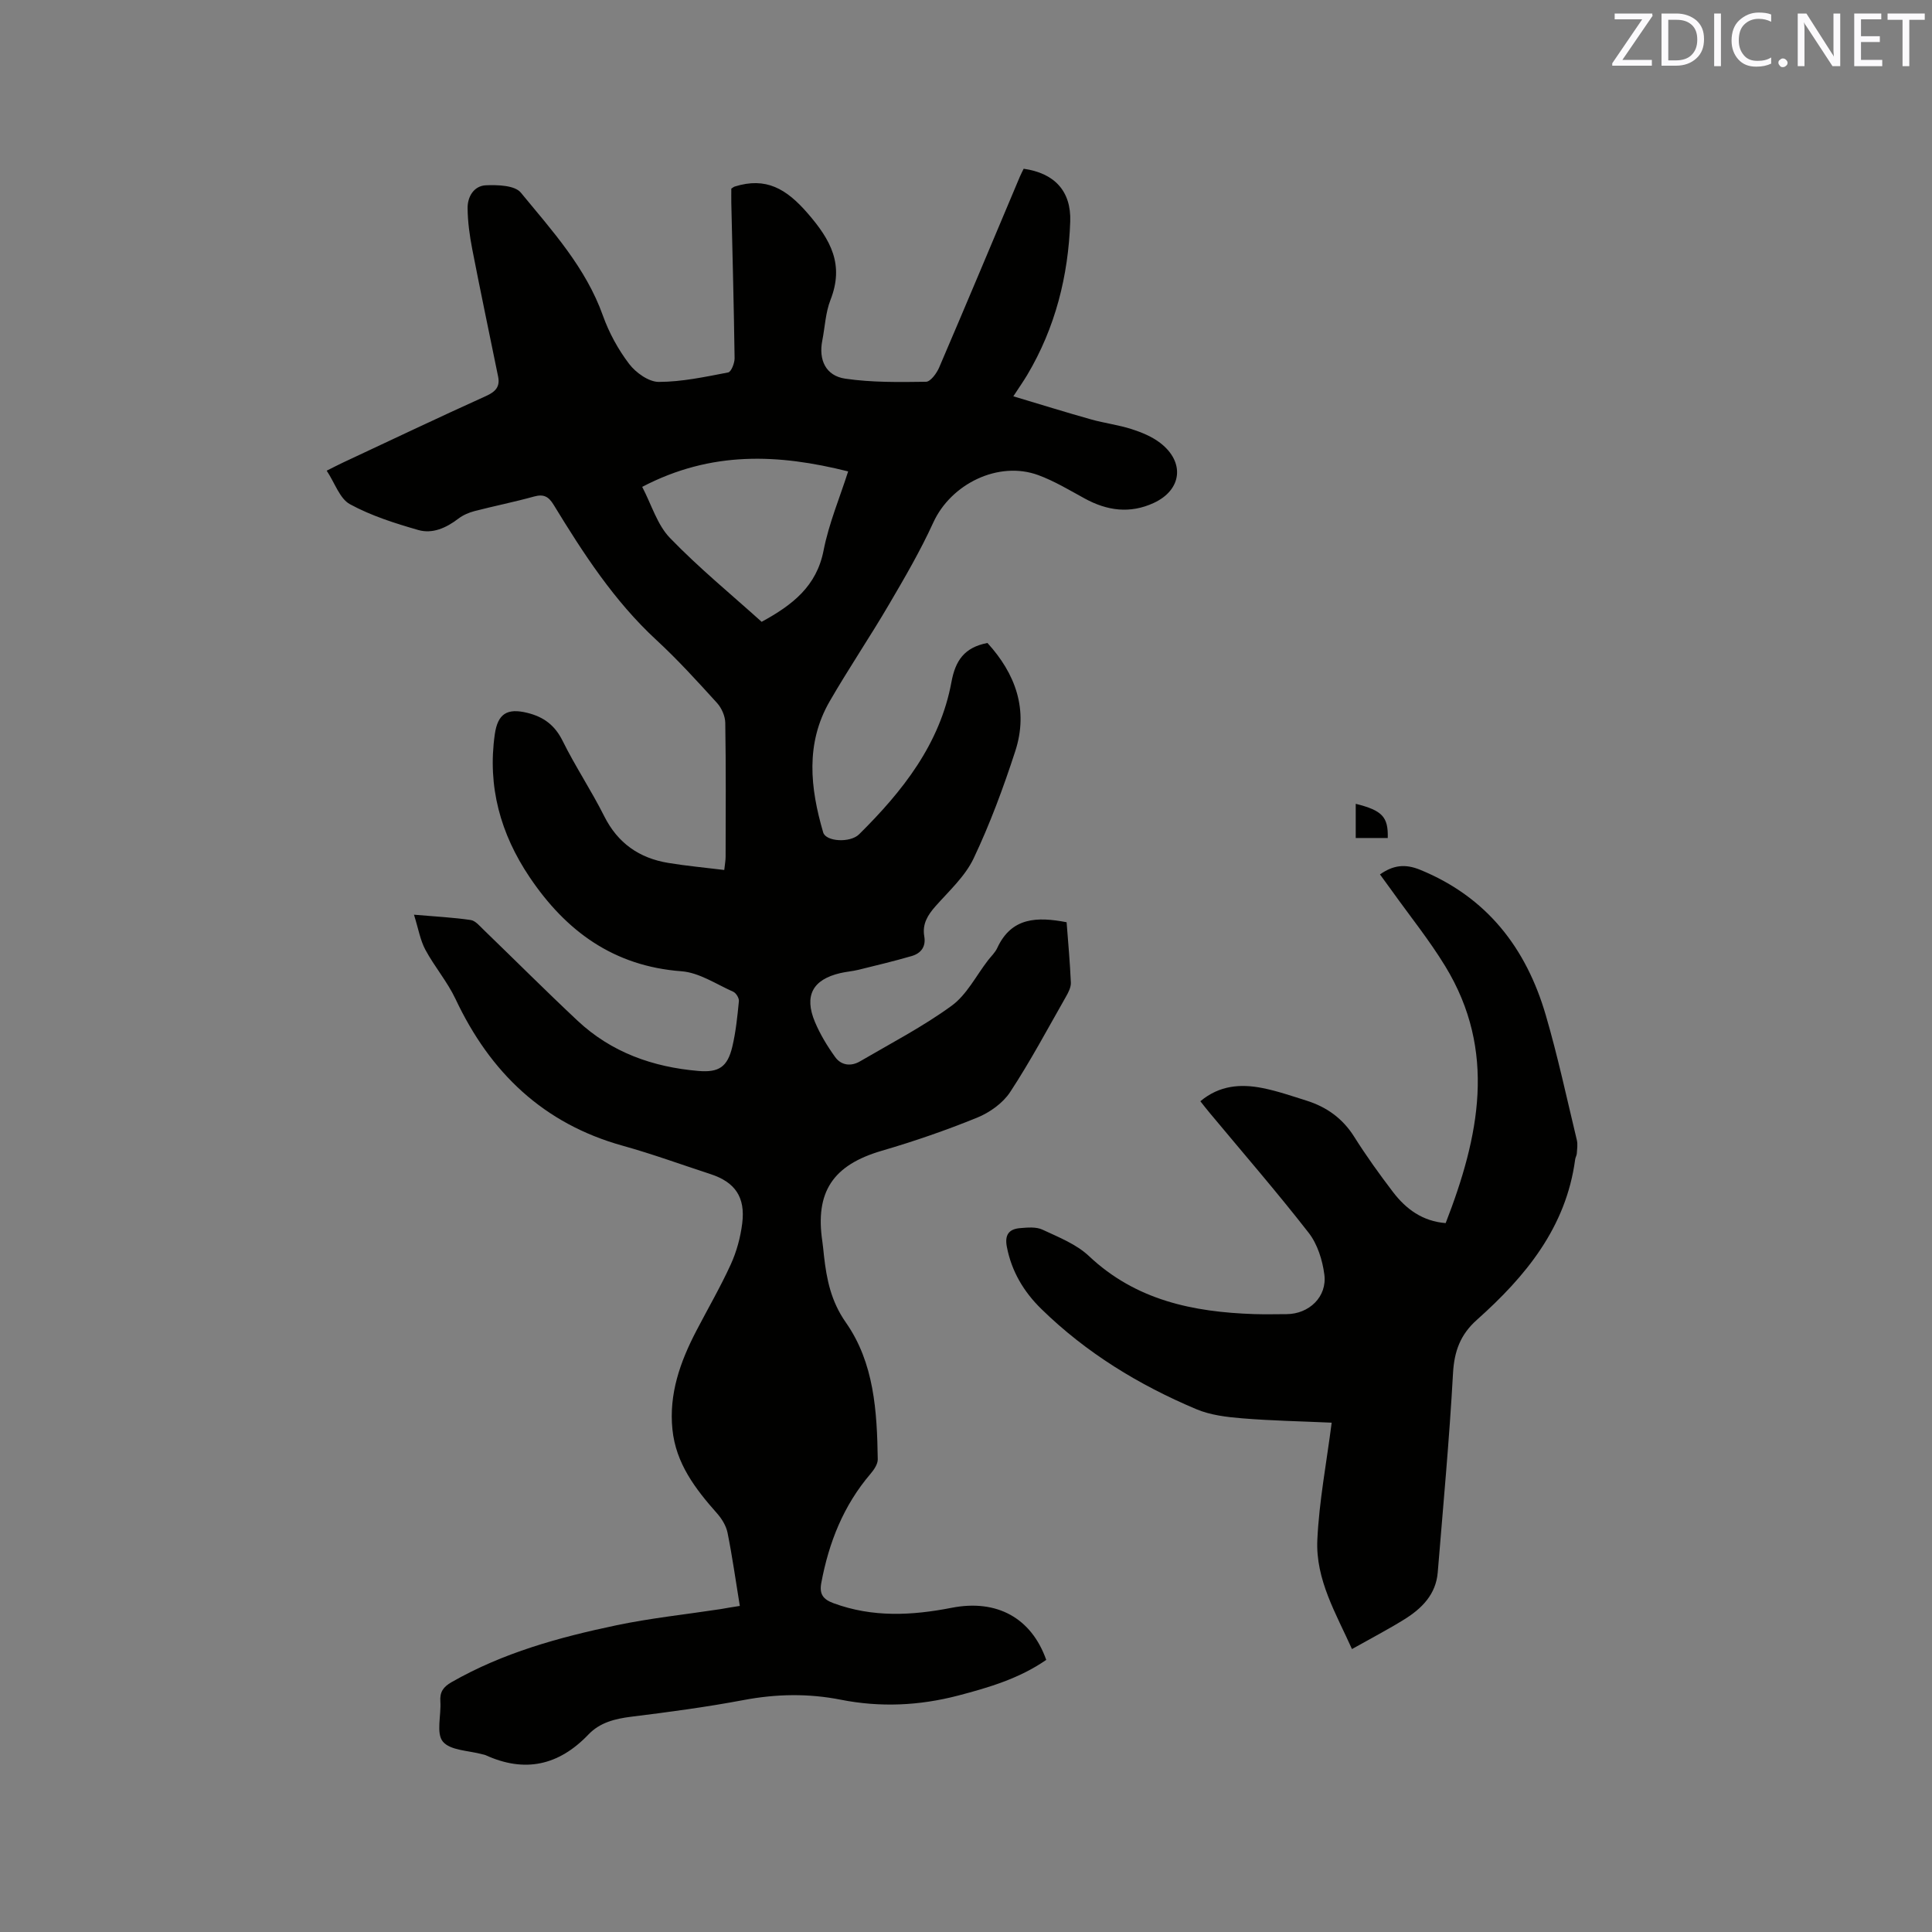<svg enable-background="new 0 0 400 400" viewBox="0 0 400 400" xmlns="http://www.w3.org/2000/svg"><rect x="0" y="0" width="400" height="400" fill="#808080" stroke="none"/><path d="m153.17 332.49c-.87-5.34-1.56-10.28-2.54-15.15-.29-1.44-1.19-2.91-2.19-4.03-4.48-5.06-8.51-10.32-9.22-17.36-.75-7.35 1.6-13.98 4.92-20.36 2.39-4.6 5.01-9.1 7.16-13.81 1.21-2.65 2.01-5.61 2.37-8.5.68-5.45-1.5-8.54-6.58-10.2-6.04-1.97-12.02-4.16-18.13-5.86-16.47-4.57-27.48-15.17-34.64-30.37-1.69-3.59-4.37-6.71-6.26-10.23-1.06-1.98-1.44-4.34-2.35-7.24 4.67.4 8.24.58 11.75 1.1.98.15 1.87 1.25 2.69 2.04 6.48 6.26 12.85 12.64 19.42 18.8 7.01 6.57 15.59 9.61 25.04 10.41 4.21.35 6.01-.81 7.01-5.03.73-3.08 1.05-6.26 1.36-9.42.06-.63-.58-1.69-1.17-1.95-3.53-1.57-7.06-3.97-10.72-4.24-14.03-1.05-23.92-8.3-31.45-19.5-6.01-8.94-8.74-18.73-7.2-29.55.61-4.26 2.54-5.49 6.74-4.45 3.4.84 5.7 2.56 7.31 5.81 2.63 5.31 5.94 10.27 8.6 15.57 2.81 5.61 7.26 8.7 13.28 9.69 3.75.62 7.54.96 11.58 1.46.13-1.18.28-1.97.28-2.77.02-9.23.08-18.45-.07-27.68-.02-1.4-.75-3.07-1.7-4.12-4.06-4.47-8.14-8.96-12.57-13.05-8.76-8.09-15.13-17.94-21.26-27.98-1.05-1.73-2.08-2.27-4.06-1.72-4.08 1.13-8.24 1.96-12.34 3.02-1.18.31-2.4.84-3.36 1.58-2.49 1.9-5.33 3.18-8.28 2.33-4.84-1.39-9.75-2.95-14.14-5.34-2.11-1.15-3.1-4.35-4.81-6.94 1.33-.66 2.32-1.19 3.33-1.66 9.88-4.62 19.72-9.31 29.66-13.8 1.96-.89 2.93-1.91 2.5-4.02-1.79-8.8-3.65-17.59-5.36-26.4-.54-2.78-.93-5.64-.96-8.46-.03-2.4 1.32-4.65 3.81-4.75 2.44-.1 5.97.01 7.21 1.52 6.49 7.89 13.46 15.53 17 25.48 1.27 3.55 3.16 7.01 5.44 10 1.38 1.81 4.05 3.72 6.14 3.71 4.79-.01 9.6-1.05 14.35-1.96.63-.12 1.34-1.93 1.33-2.94-.15-10.71-.43-21.41-.68-32.12-.02-1.04 0-2.08 0-3 .37-.23.52-.38.71-.43 6.46-2.02 10.67.44 15.08 5.52 4.85 5.59 7.6 10.66 4.74 17.96-1.03 2.62-1.14 5.59-1.69 8.39-.8 4.01.7 7.32 4.76 7.91 5.49.8 11.14.72 16.71.64.94-.01 2.22-1.77 2.73-2.97 5.63-13.13 11.15-26.32 16.7-39.49.24-.57.54-1.12.79-1.64 6.28.88 9.87 4.54 9.64 10.95-.4 11.24-3.09 21.97-8.91 31.75-.76 1.27-1.61 2.48-2.87 4.41 5.56 1.66 10.84 3.31 16.15 4.8 2.75.77 5.62 1.12 8.33 1.99 2.08.67 4.23 1.55 5.94 2.87 5.16 3.98 4.47 9.72-1.33 12.41-4.92 2.28-9.65 1.64-14.31-.91-3.15-1.72-6.27-3.61-9.61-4.84-8.24-3.03-18.07 1.79-21.74 9.81-2.67 5.84-5.92 11.43-9.18 16.98-3.96 6.76-8.36 13.26-12.28 20.05-5.04 8.74-4.03 17.94-1.34 27.13.56 1.93 5.6 2.21 7.43.4 9.01-8.92 16.76-18.7 19.13-31.55.81-4.39 2.64-7.15 7.45-8.07 5.74 6.29 8.58 13.76 5.75 22.43-2.45 7.53-5.22 15.02-8.61 22.17-1.76 3.71-5.08 6.73-7.88 9.89-1.64 1.85-2.78 3.71-2.34 6.24.38 2.18-.7 3.53-2.61 4.09-3.65 1.06-7.34 1.94-11.03 2.85-1.23.3-2.51.39-3.75.68-5.7 1.33-7.53 4.66-5.25 10.11 1.08 2.56 2.56 5.01 4.19 7.27 1.24 1.73 3.26 1.99 5.13.9 6.4-3.74 13.03-7.18 19-11.53 3.12-2.28 5.05-6.2 7.51-9.39.65-.84 1.47-1.6 1.91-2.54 2.95-6.41 8.28-6.52 14.37-5.35.31 4.1.7 8.29.88 12.5.04.96-.51 2.03-1.02 2.92-3.78 6.63-7.37 13.38-11.55 19.74-1.51 2.3-4.24 4.24-6.84 5.3-6.44 2.62-13.05 4.9-19.73 6.85-10.09 2.95-13.87 8.48-12.3 18.87.14.94.21 1.9.32 2.84.55 4.92 1.46 9.46 4.53 13.84 5.88 8.38 6.46 18.42 6.61 28.34.01 1-.78 2.15-1.49 2.99-5.6 6.55-8.64 14.22-10.2 22.6-.43 2.31.36 3.4 2.54 4.2 8.07 2.97 16.18 2.56 24.43.95 9.39-1.84 16.53 2.11 19.6 10.78-5.51 3.83-11.84 5.72-18.28 7.4-8.02 2.09-16.09 2.46-24.24.85-6.71-1.33-13.38-1.21-20.15.07-7.7 1.45-15.48 2.49-23.26 3.45-3.37.42-6.49 1.2-8.85 3.68-6.15 6.43-13.19 7.99-21.33 4.26-.19-.09-.41-.1-.62-.16-2.83-.79-6.65-.77-8.19-2.63-1.43-1.73-.32-5.48-.52-8.32-.13-1.95.59-2.99 2.31-3.98 10.63-6.09 22.26-9.29 34.08-11.77 7.13-1.5 14.42-2.26 21.63-3.36 1.24-.23 2.48-.43 3.98-.66zm-20.21-231.69c1.95 3.73 3.12 7.86 5.74 10.57 6 6.21 12.72 11.72 18.99 17.37 6.42-3.5 11.37-7.36 12.82-14.76 1.1-5.62 3.38-11.01 5.09-16.38-14.37-3.6-28.26-4.32-42.64 3.2z" fill="#010100"/><path d="m248.52 228c3.96-3.31 8.34-3.62 12.82-2.74 3.1.61 6.12 1.66 9.15 2.61 4.17 1.31 7.49 3.68 9.88 7.48 2.48 3.94 5.21 7.74 8.03 11.44 2.7 3.54 6.12 6.06 10.91 6.44 6.95-17.89 10.64-35.61-.09-53.19-3.3-5.41-7.31-10.38-11-15.55-.79-1.11-1.61-2.21-2.51-3.45 2.72-1.91 5.17-2.24 8.29-.97 13.84 5.65 21.98 16.2 26.04 30.12 2.49 8.52 4.35 17.22 6.43 25.86.21.88.05 1.86-.01 2.78-.03.41-.29.8-.34 1.22-1.88 14.08-10.26 24.22-20.36 33.22-3.41 3.04-4.68 6.5-4.93 11.06-.76 13.75-2.04 27.47-3.16 41.2-.37 4.57-3.28 7.47-6.88 9.72-3.41 2.12-6.99 3.98-10.88 6.17-3.27-7.3-7.55-14.37-7.17-22.6.37-8 1.9-15.94 2.97-24.27-6.33-.29-12.44-.4-18.52-.9-3.21-.26-6.59-.66-9.52-1.9-11.89-5.01-22.8-11.67-32.08-20.75-3.62-3.54-6.15-7.75-7.13-12.85-.49-2.52.45-3.69 2.74-3.88 1.54-.13 3.33-.3 4.64.32 3.34 1.56 7 3 9.61 5.46 9.71 9.16 21.57 11.6 34.23 12.02 2.22.07 4.45.02 6.68.01 4.66-.02 8.44-3.59 7.83-8.21-.39-3-1.43-6.31-3.25-8.64-6.57-8.44-13.59-16.53-20.44-24.76-.67-.79-1.3-1.62-1.98-2.47z" fill="#010100"/><path d="m280.69 173.5c0-2.51 0-4.78 0-7.08 5.49 1.37 6.75 2.7 6.63 7.08-2.11 0-4.24 0-6.63 0z" fill="#010100"/><g fill="#fbfafc"><path d="m342.2 3.2-6.3 9.2h6.1v1.2h-8.2v-.5l6.2-9.1h-5.7v-1.2h7.8v.4z"/><path d="m344 13.7v-10.9h3.1c1.6 0 3 .5 4.1 1.4 1.1 1 1.6 2.2 1.6 3.9s-.5 3-1.6 4-2.5 1.5-4.2 1.5h-3zm1.4-9.6v8.4h1.6c1.4 0 2.5-.4 3.2-1.1.8-.8 1.2-1.8 1.2-3.2s-.4-2.4-1.2-3.1-1.8-1-3.1-1z"/><path d="m356.3 2.8v10.9h-1.4v-10.9z"/><path d="m366.6 13.2c-.8.4-1.8.6-3 .6-1.6 0-2.8-.5-3.7-1.5s-1.4-2.3-1.4-3.9c0-1.7.5-3.2 1.6-4.2s2.4-1.6 4-1.6c1 0 1.9.1 2.6.4v1.5c-.8-.4-1.6-.6-2.6-.6-1.2 0-2.2.4-3 1.2s-1.1 1.9-1.1 3.3c0 1.3.4 2.3 1.1 3.1s1.6 1.1 2.8 1.1c1.1 0 2-.2 2.8-.7v1.3z"/><path d="m368.2 13c0-.3.1-.5.3-.6.2-.2.4-.3.6-.3.3 0 .5.1.7.3s.3.4.3.6-.1.5-.3.6c-.2.2-.4.3-.7.3s-.5-.1-.6-.3c-.2-.2-.3-.4-.3-.6z"/><path d="m381.1 13.7h-1.7l-5.5-8.4c-.2-.2-.3-.5-.4-.7 0 .2.1.8.1 1.5v7.6h-1.4v-10.9h1.8l5.3 8.3c.3.4.4.6.4.8 0-.3-.1-.8-.1-1.6v-7.5h1.4v10.9z"/><path d="m389.7 13.7h-5.8v-10.9h5.6v1.2h-4.2v3.5h3.9v1.2h-3.9v3.7h4.4z"/><path d="m398.4 4.1h-3.1v9.6h-1.4v-9.6h-3.1v-1.3h7.7v1.3z"/></g></svg>